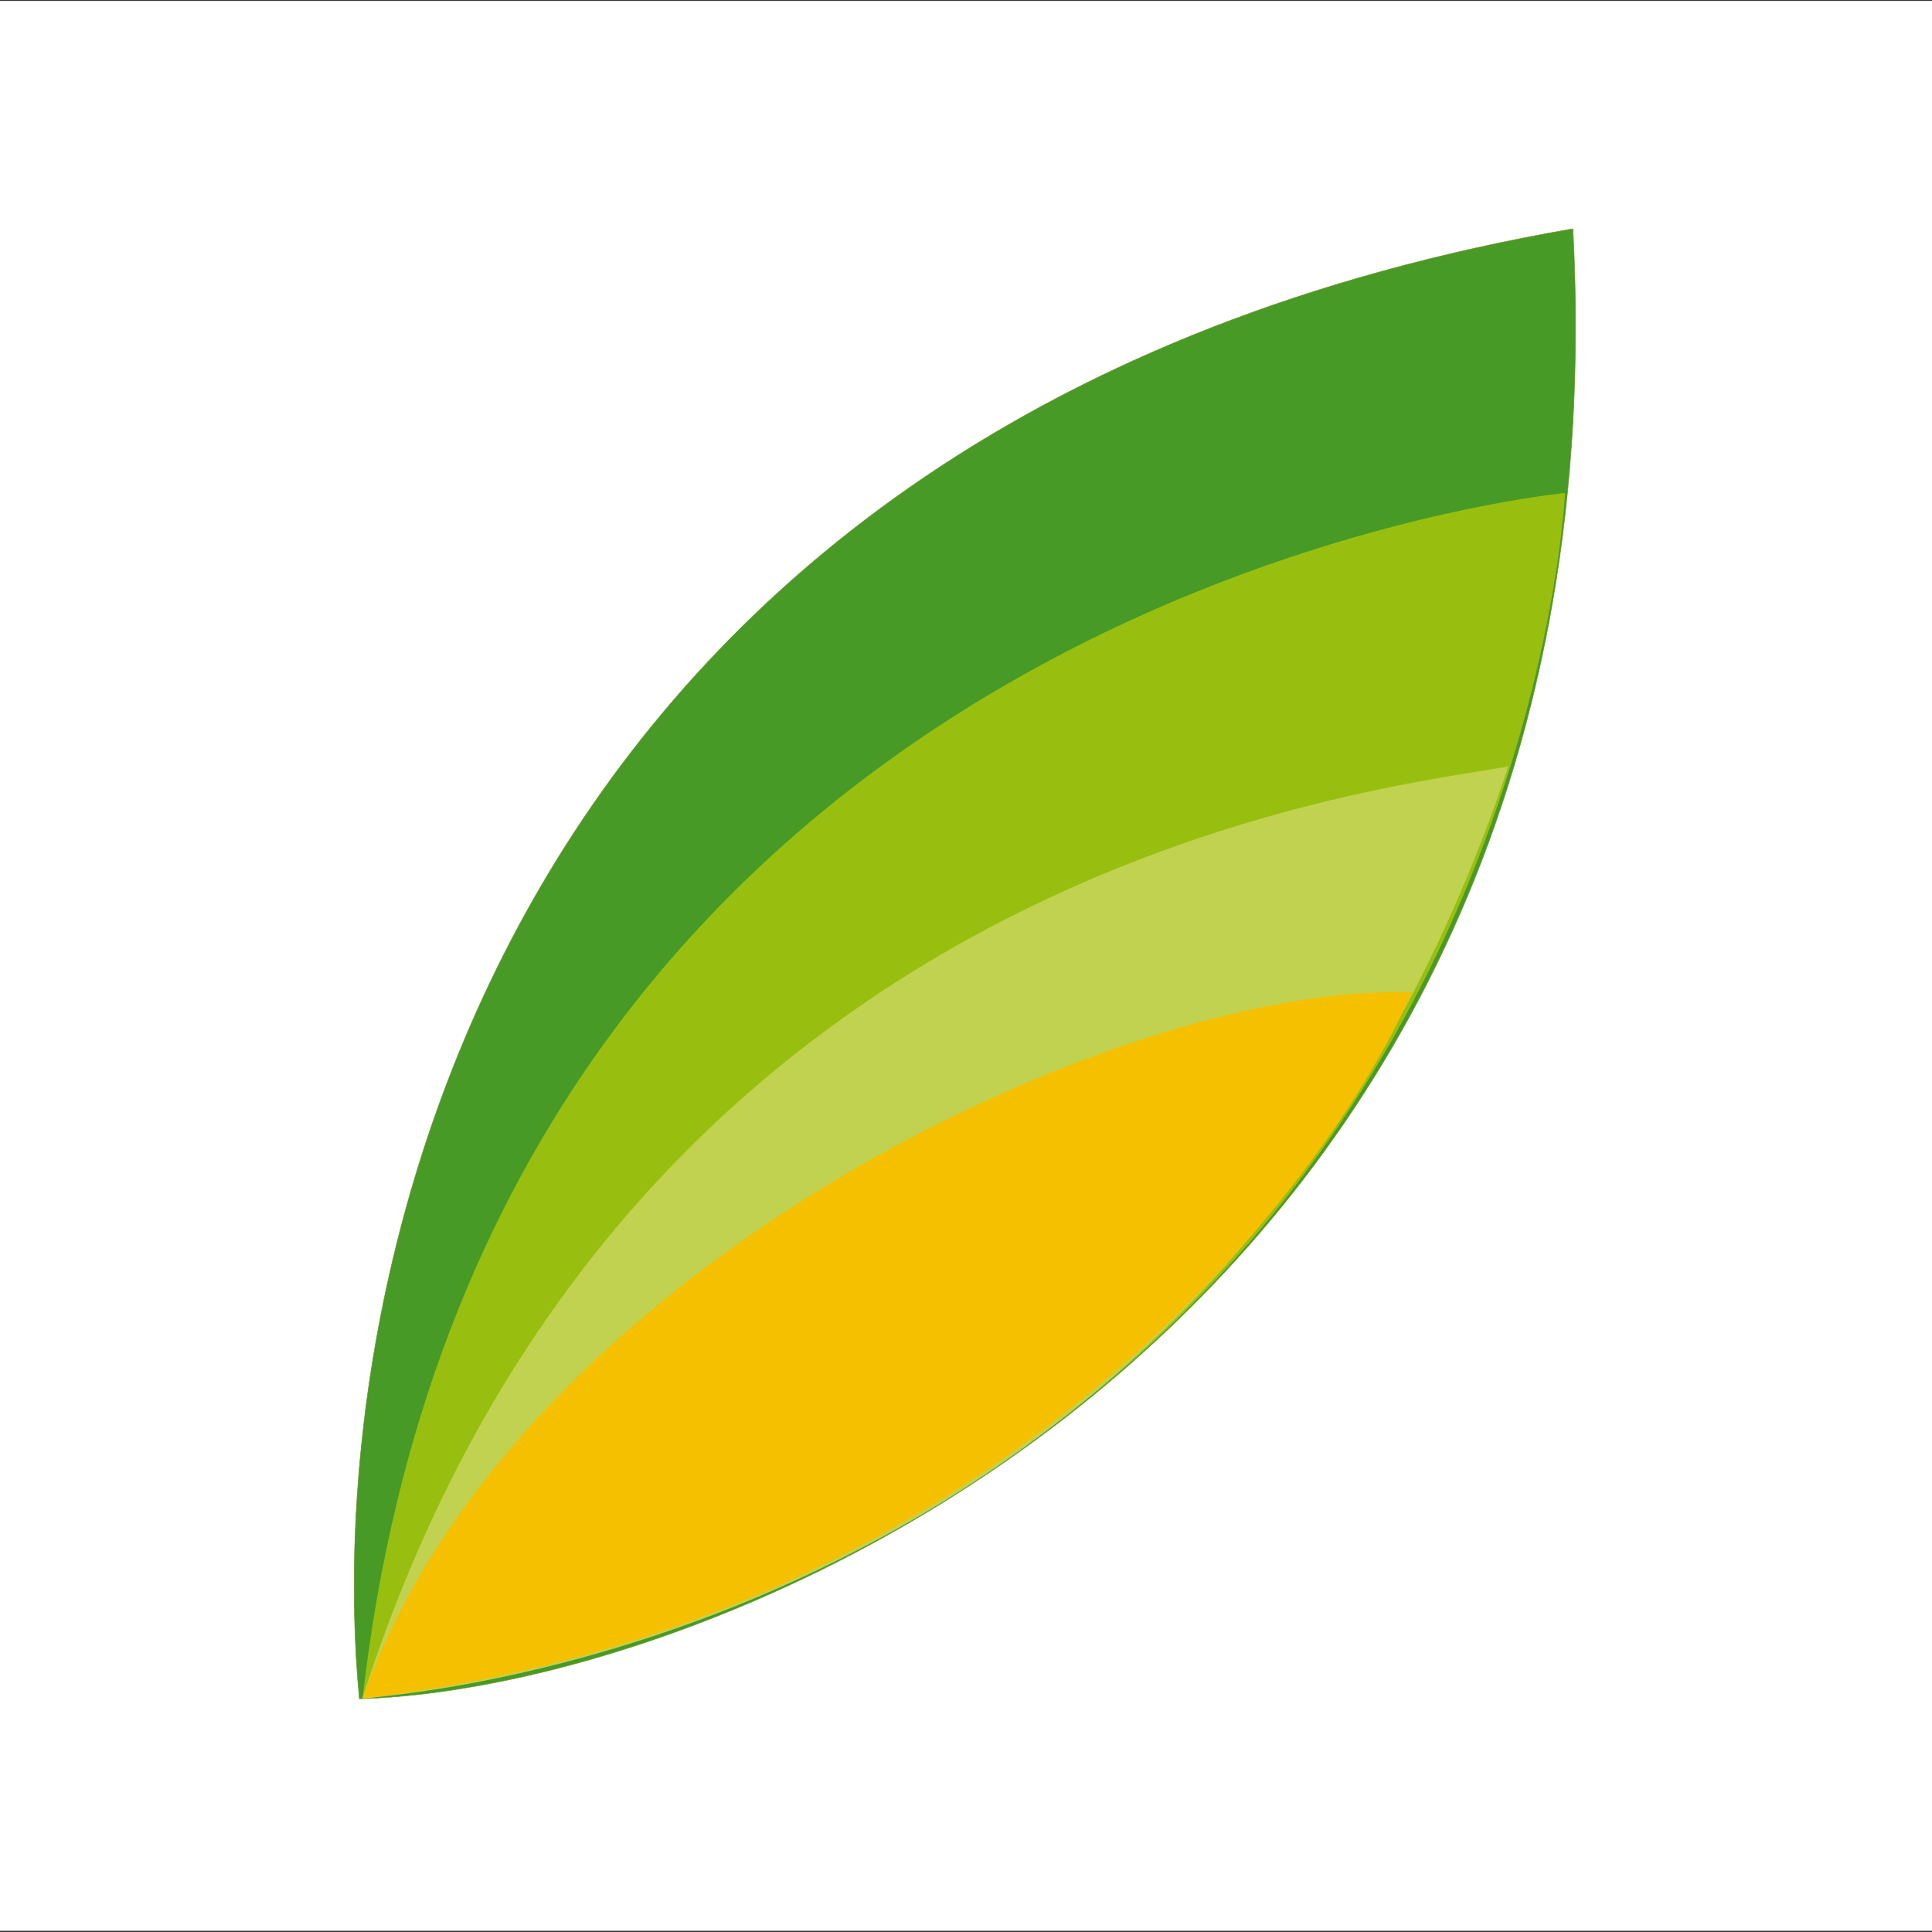 <?xml version="1.0" encoding="UTF-8"?>
<svg width="1536px" height="1536px" viewBox="0 0 1536 1536" version="1.1" xmlns="http://www.w3.org/2000/svg" xmlns:xlink="http://www.w3.org/1999/xlink">
    <rect x="0" y="0" width="1536" height="1536" fill="#333333" stroke="none"/>
    <!-- Generator: Sketch 48.2 (47327) - http://www.bohemiancoding.com/sketch -->
    <title>Icona Copy</title>
    <desc>Created with Sketch.</desc>
    <defs>
        <rect id="path-1" x="0" y="0.722" width="1536" height="1534.294"></rect>
    </defs>
    <g id="Page-1" stroke="none" stroke-width="1" fill="none" fill-rule="evenodd">
        <g id="Icona-Copy">
            <g id="Group-9">
                <mask id="mask-2" fill="white">
                    <use xlink:href="#path-1"></use>
                </mask>
                <use id="Rectangle-5" fill="#FFFFFF" xlink:href="#path-1"></use>
                <g id="Icona" mask="url(#mask-2)">
                    <g transform="translate(280.5, 181.368)" id="UCI">
                        <g transform="translate(0.421, 0.116)">
                            <path d="M4.781,1169.137 C-27.941,828.582 117.604,147.947 969.615,0.381 C1015.032,858.904 305.327,1160.647 4.781,1169.137 Z" id="Path-3" stroke="#74942F" stroke-width="0.4" fill="#479A26"></path>
                            <path d="M7.267,1169.401 C106.705,291.477 963.306,210.47 963.306,210.47 C963.306,210.47 927.196,1029.195 7.267,1169.401 Z" id="Path-4" fill="#98BF0F"></path>
                            <path d="M7.127,1168.799 C219.462,506.602 816.076,446.28 918.269,427.855 C701.461,1079.876 116.49,1159.689 7.127,1168.799 Z" id="Path-5" fill="#C1D250"></path>
                            <path d="M7.267,1168.799 C127.233,827.168 611.725,598.831 841.382,607.513 C777.05,757.103 513.696,1109.799 7.267,1168.799 Z" id="Path-6" fill="#F5C000"></path>
                        </g>
                    </g>
                </g>
            </g>
        </g>
    </g>
</svg>